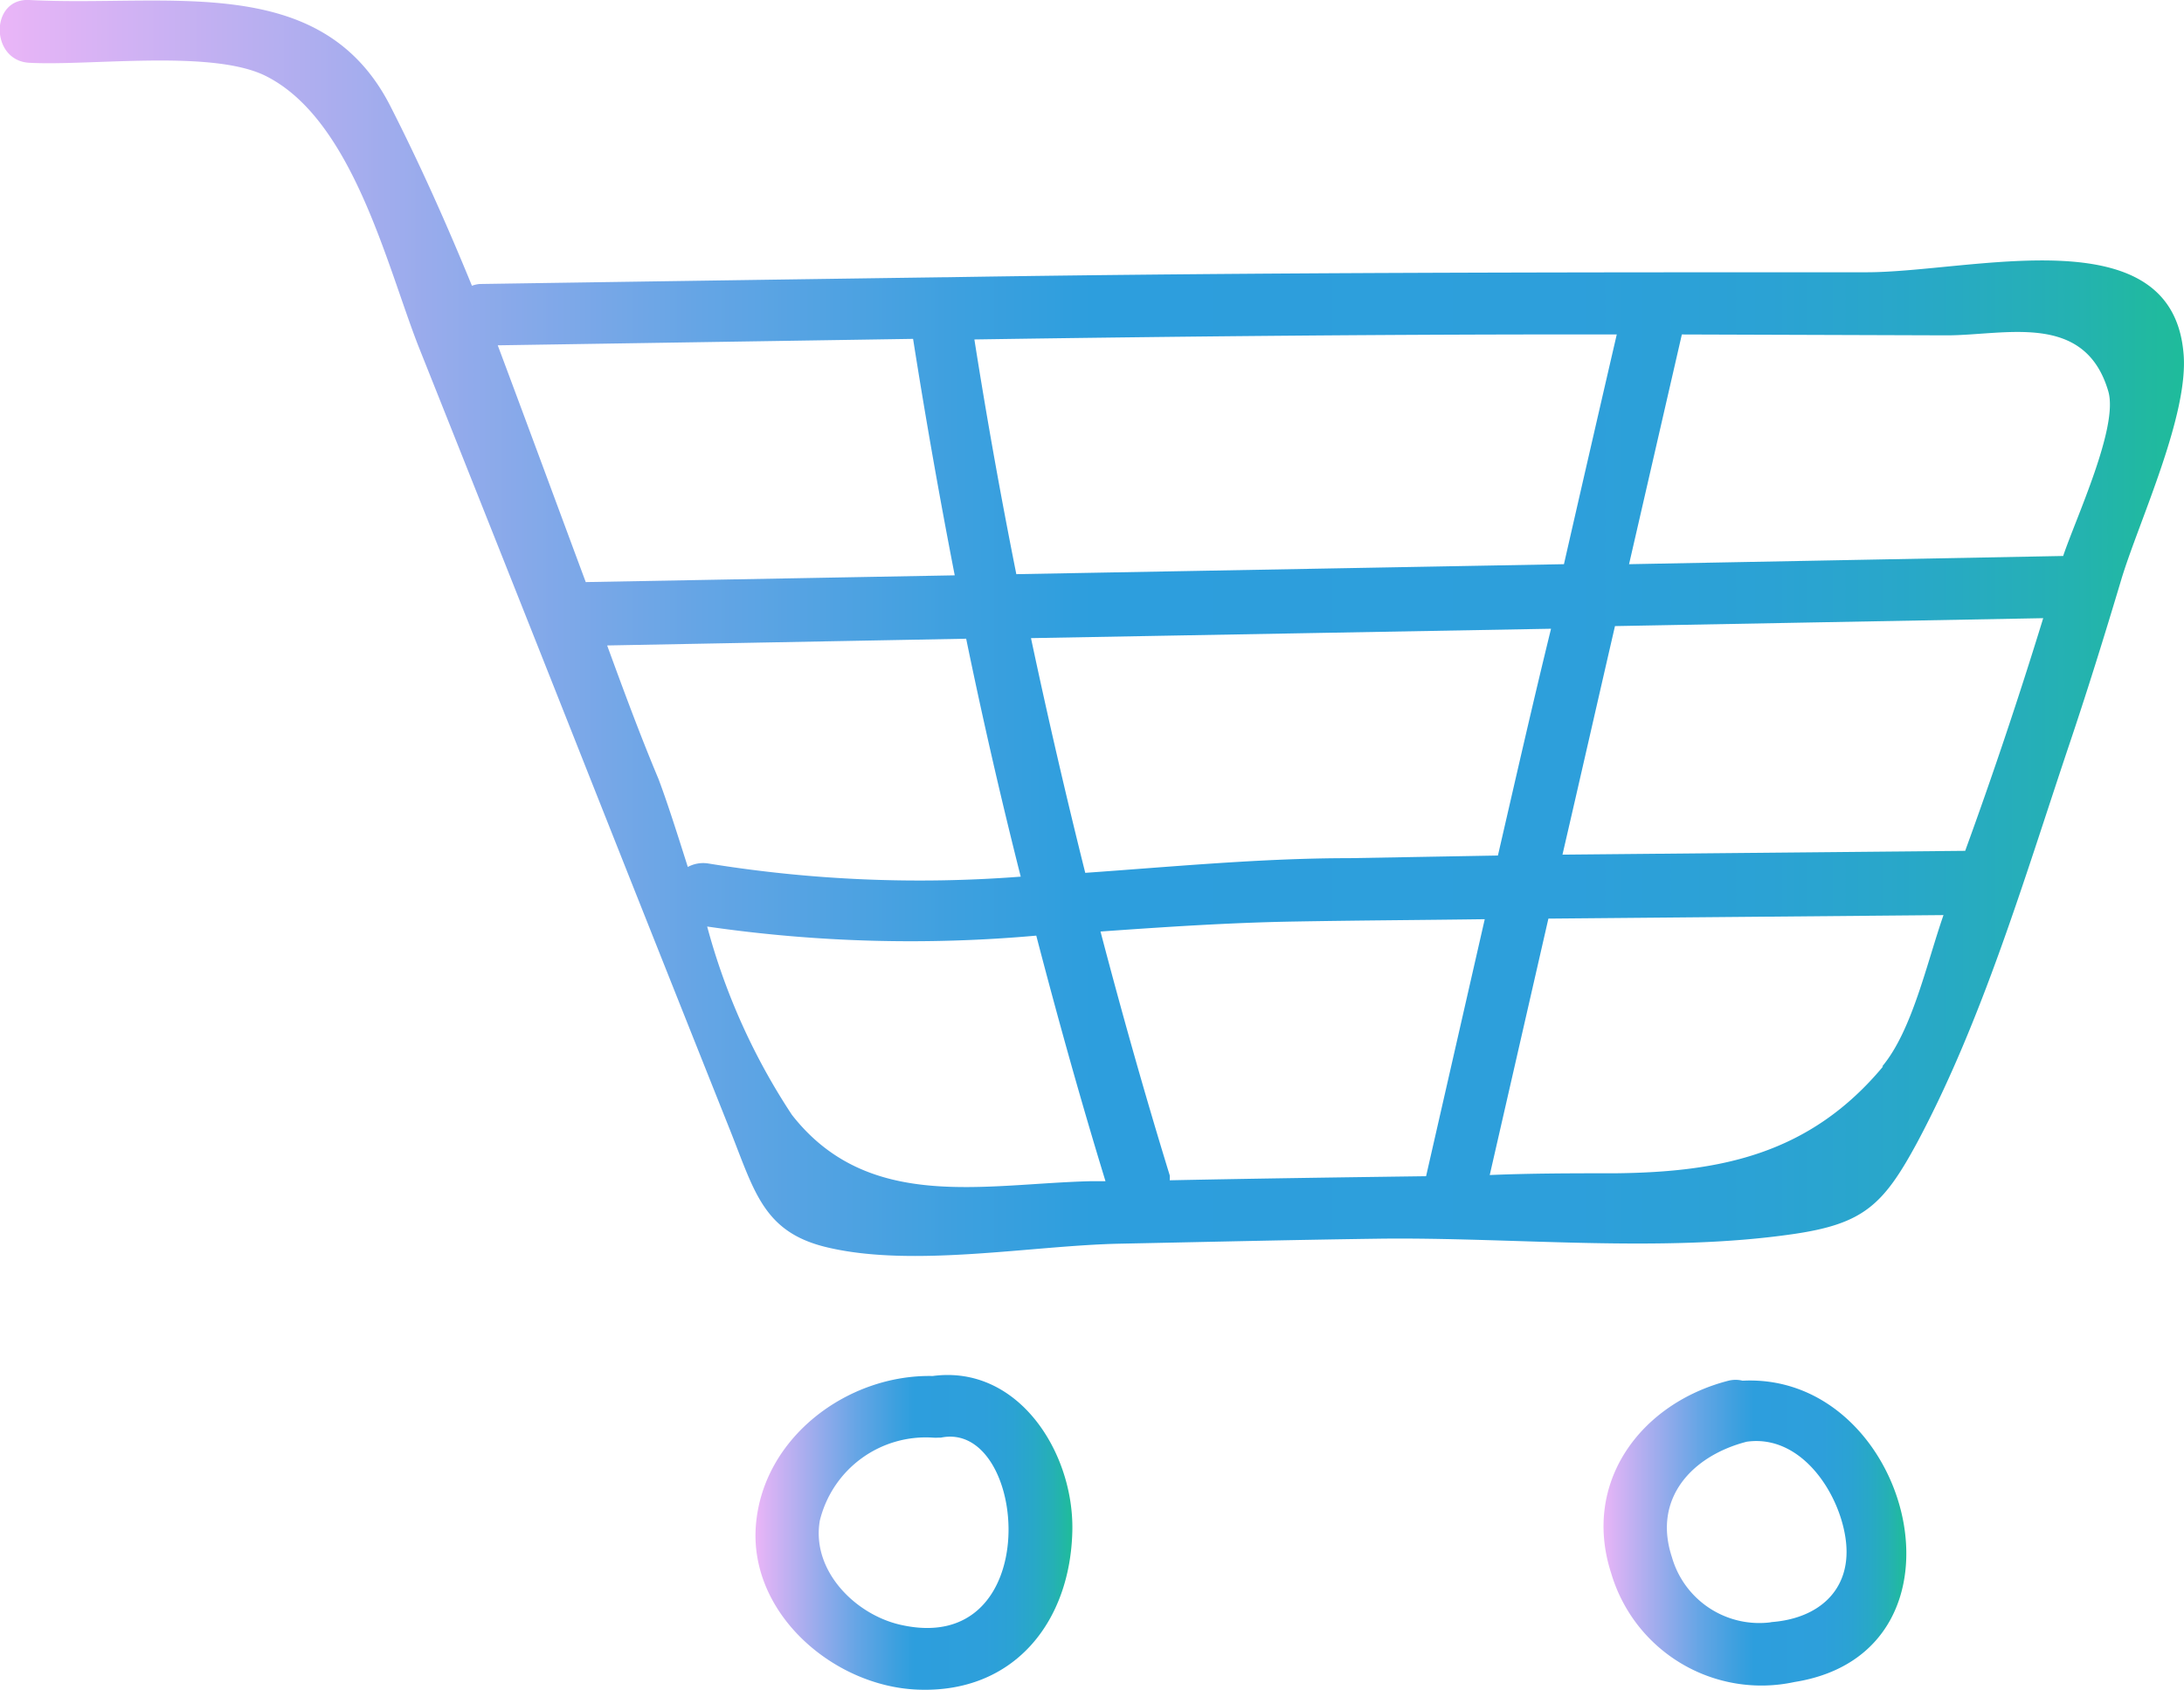 <svg xmlns="http://www.w3.org/2000/svg" xmlns:xlink="http://www.w3.org/1999/xlink" viewBox="0 0 74.46 57.61"><defs><linearGradient id="Degradado_sin_nombre_109" y1="21.4" x2="74.46" y2="21.4" gradientUnits="userSpaceOnUse"><stop offset="0" stop-color="#eab5f7"/><stop offset="0.16" stop-color="#a7adee"/><stop offset="0.32" stop-color="#65a5e5"/><stop offset="0.44" stop-color="#3da0df"/><stop offset="0.5" stop-color="#2d9edd"/><stop offset="0.72" stop-color="#2d9fdb"/><stop offset="0.81" stop-color="#2ba2d4"/><stop offset="0.88" stop-color="#28a8c7"/><stop offset="0.94" stop-color="#25b0b5"/><stop offset="0.99" stop-color="#20ba9e"/><stop offset="1" stop-color="#1fbb9b"/></linearGradient><linearGradient id="Degradado_sin_nombre_109-2" x1="25.76" y1="52.23" x2="36.56" y2="52.23" xlink:href="#Degradado_sin_nombre_109"/><linearGradient id="Degradado_sin_nombre_109-3" x1="54.63" y1="52.24" x2="64.98" y2="52.24" xlink:href="#Degradado_sin_nombre_109"/></defs><g id="Capa_2" data-name="Capa 2"><g id="Capa_1-2" data-name="Capa 1"><path d="M63.6,9.28c-10.46,0-20.91,0-31.36.17h-.1q-7.89.11-15.79.23a1,1,0,0,0-.26.06c-.86-2.1-1.78-4.16-2.79-6.14C10.94-1,5.72.25,1,0-.35-.07-.34,2.07,1,2.14c2.09.11,6.14-.45,8,.42C12,4,13.17,9,14.27,11.81q2.67,6.69,5.32,13.38t5.32,13.38c.82,2.07,1.14,3.43,3.27,3.94,2.95.71,7-.06,10-.12s5.88-.13,8.82-.17c4.55-.06,9.64.5,14.15-.16,2.4-.35,3.07-1,4.23-3.15C67.58,34.78,69,30,70.49,25.55c.65-1.92,1.25-3.85,1.83-5.79S74.66,14.1,74.44,12C74,7.32,67.19,9.29,63.6,9.28Zm2.77,2.15c2,0,4.71-.82,5.51,1.91.35,1.21-1.09,4.28-1.54,5.61l-14.8.28,1.8-7.83ZM67,29l-13.73.13c.6-2.59,1.19-5.19,1.79-7.79l14.6-.27C68.83,23.77,67.94,26.42,67,29Zm-15.93.16L46,29.25c-3,0-6,.29-9,.5q-1-4-1.85-8l17.73-.32C52.25,24,51.66,26.6,51.06,29.2Zm4.06-17.8h0q-.91,3.93-1.81,7.87l-18.67.34q-.8-4-1.43-8C40.53,11.46,47.83,11.39,55.12,11.4Zm-24,.19q.63,4,1.42,8.06l-12.58.23c-1-2.69-2-5.4-3-8.07ZM20.7,22l12.24-.23q.84,4.08,1.86,8.11a45,45,0,0,1-10.66-.45,1.1,1.1,0,0,0-.69.12c-.35-1.1-.68-2.15-1-3C21.82,25.05,21.26,23.53,20.7,22ZM27,38a21.94,21.94,0,0,1-2.89-6.42,48.18,48.18,0,0,0,11.22.31c.73,2.8,1.51,5.6,2.36,8.37h-.5C33.53,40.35,29.6,41.32,27,38Zm12.88,2.23a1,1,0,0,0,0-.17c-.85-2.76-1.63-5.53-2.36-8.31,2.14-.15,4.32-.3,6.58-.34s4.35-.05,6.52-.08l-2,8.76C45.66,40.13,42.75,40.17,39.85,40.23Zm24.32-3.88c-2.5,3-5.55,3.6-9.11,3.64-1.43,0-2.86,0-4.3.06l2-8.74,13.47-.12C65.68,32.86,65.19,35.13,64.17,36.35Z" style="fill:url(#Degradado_sin_nombre_109)"/><path d="M31.8,46.9h0C28.89,46.84,26,49,25.77,52s2.65,5.48,5.52,5.59c3.29.13,5.21-2.32,5.27-5.43C36.61,49.51,34.72,46.51,31.8,46.9Zm-1.14,8.47c-1.54-.37-3-1.86-2.71-3.54A3.72,3.72,0,0,1,31.8,49,1.3,1.3,0,0,0,32,49h.08C35.06,48.39,35.7,56.56,30.66,55.37Z" style="fill:url(#Degradado_sin_nombre_109-2)"/><path d="M59.41,47.06a1,1,0,0,0-.48,0c-3,.77-5,3.47-4,6.56a5.34,5.34,0,0,0,6.25,3.71C67.61,56.31,65.15,46.77,59.41,47.06Zm1,8.23A3.1,3.1,0,0,1,57,53.07c-.66-2,.69-3.45,2.55-3.93,1.9-.27,3.23,1.84,3.39,3.45S62,55.18,60.36,55.29Z" style="fill:url(#Degradado_sin_nombre_109-3)"/></g></g></svg>